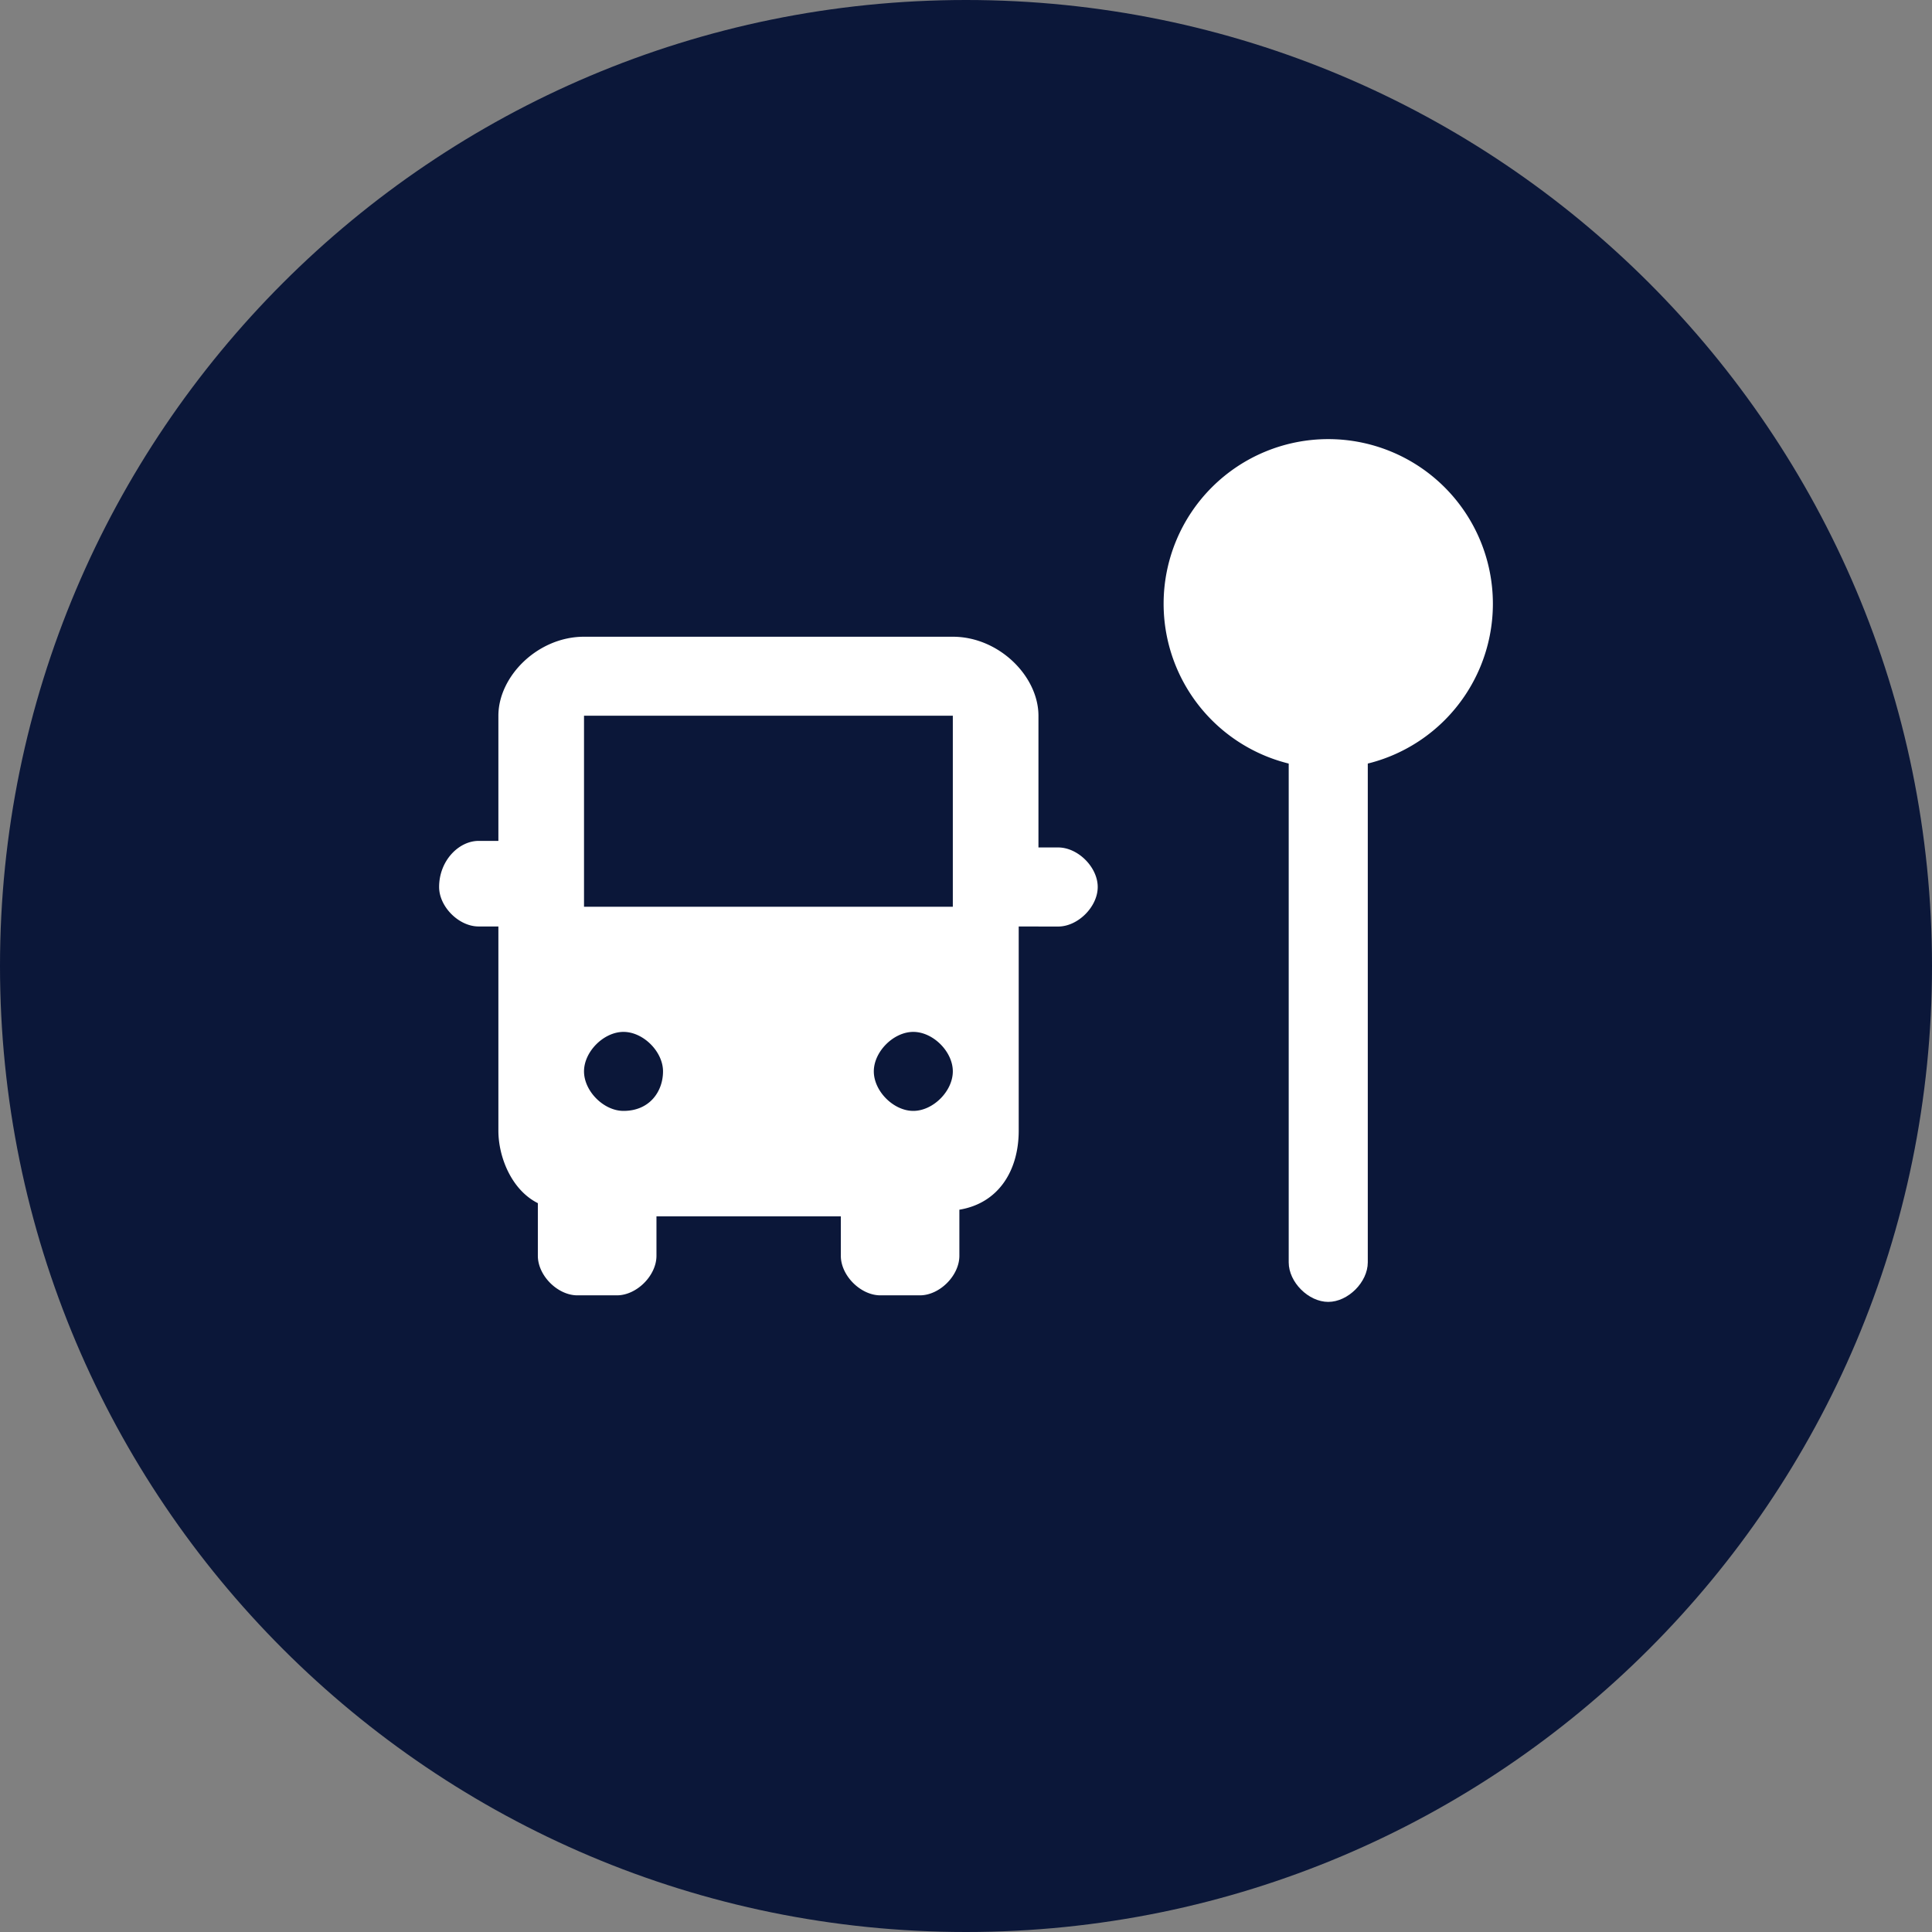 <svg width="28" height="28" fill="none" xmlns="http://www.w3.org/2000/svg"><rect width="100%" height="100%" fill="#808080" stroke="none"/><path d="M0 14C0 6.268 6.268 0 14 0s14 6.268 14 14-6.268 14-14 14S0 21.732 0 14z" fill="#0B1739"/><path d="M15.05 13.428h.286c.287 0 .573-.287.573-.573 0-.287-.286-.573-.573-.573h-.286v-1.909c0-.573-.573-1.145-1.241-1.145H8.464c-.669 0-1.241.572-1.241 1.145v1.814h-.287c-.286 0-.572.286-.572.668 0 .286.286.572.572.572h.287v2.96c0 .381.19.859.572 1.05v.763c0 .287.287.573.573.573h.573c.286 0 .573-.286.573-.573v-.572h2.672v.572c0 .287.287.573.573.573h.573c.286 0 .572-.286.572-.573v-.668c.573-.095.86-.573.86-1.145v-2.96h.286zM9.036 16.1c-.286 0-.572-.286-.572-.573 0-.286.286-.572.572-.572.287 0 .573.286.573.572 0 .287-.19.573-.573.573zm4.2 0c-.286 0-.572-.286-.572-.573 0-.286.286-.572.572-.572.287 0 .573.286.573.572 0 .287-.286.573-.573.573zm.573-2.959H8.464v-2.768h5.345v2.768zM19.25 11.136a2.386 2.386 0 100-4.772 2.386 2.386 0 000 4.772z" fill="#fff"/><path d="M19.25 18.868c-.287 0-.573-.286-.573-.573V8.75c0-.286.286-.573.573-.573.286 0 .573.287.573.573v9.545c0 .287-.287.573-.573.573z" fill="#fff"/></svg>